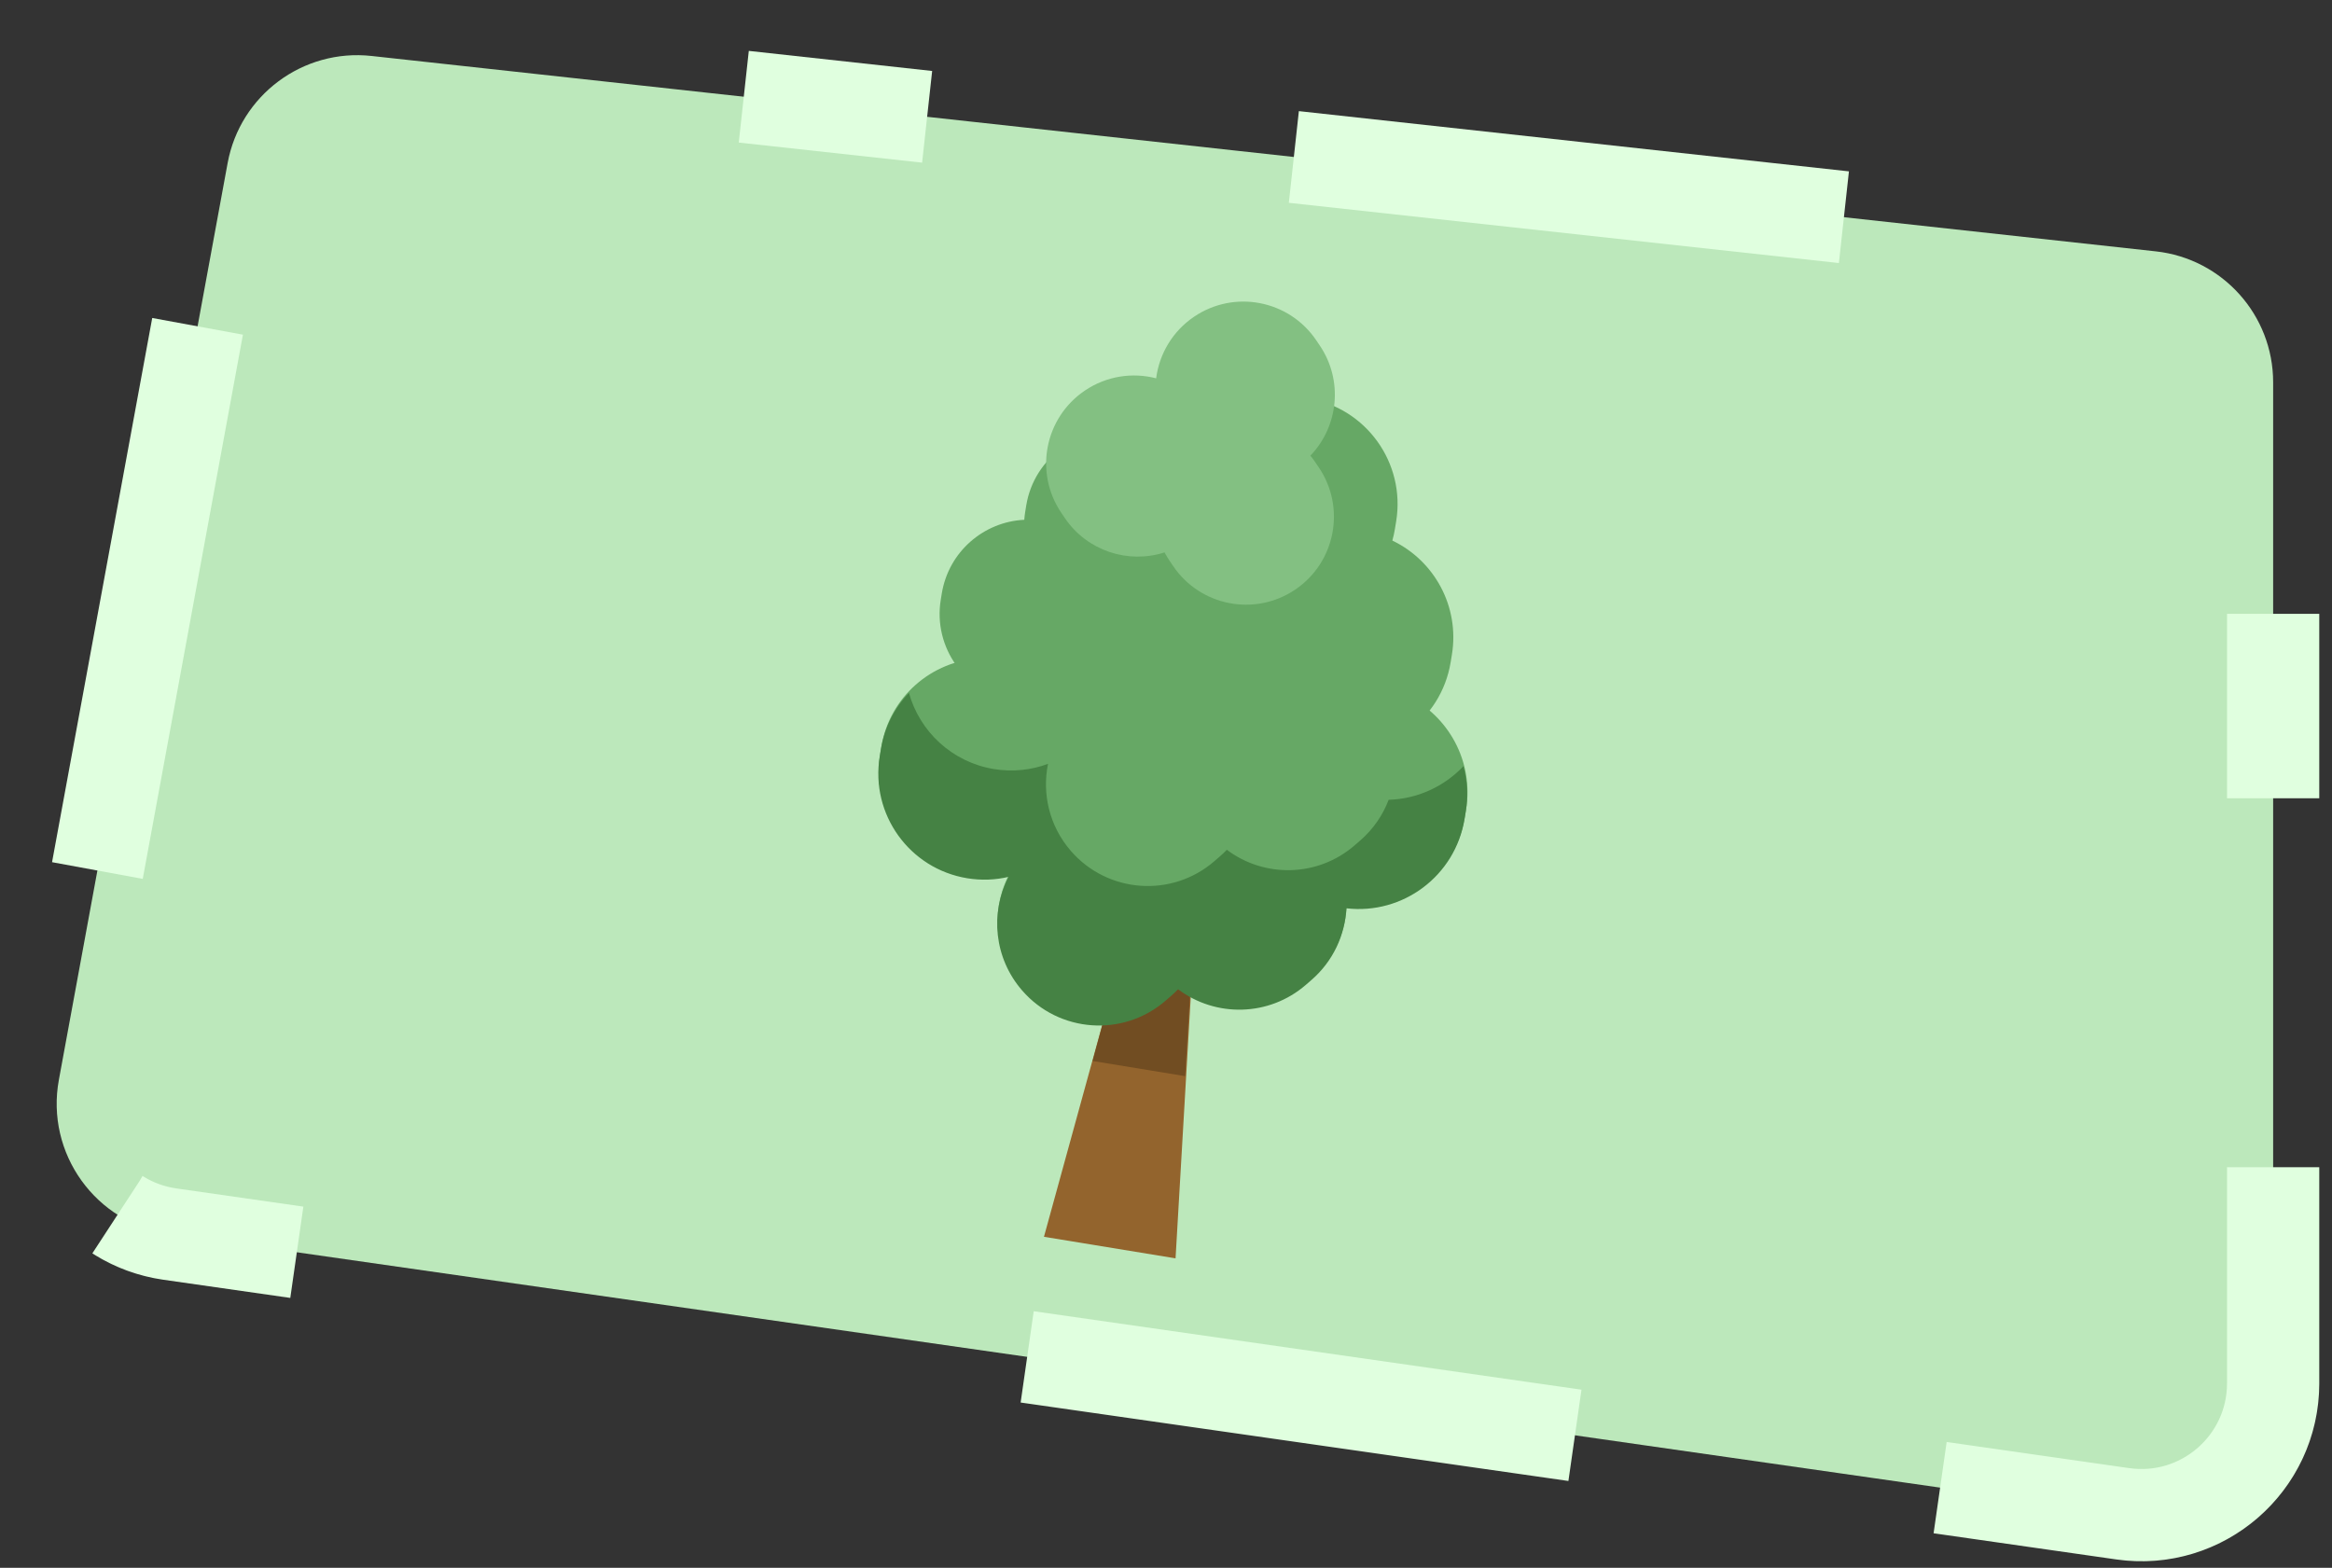 <svg width="177" height="119" viewBox="0 0 177 119" fill="none" xmlns="http://www.w3.org/2000/svg">
<rect x="0" y="0" width="177" height="119" fill="#333333" stroke="none"/>
<path d="M161.115 114.899L12.886 93.669C7.264 92.863 3.441 87.544 4.469 81.959L17.277 12.378C18.226 7.225 22.992 3.678 28.201 4.248L163.621 19.078C168.692 19.633 172.533 23.917 172.533 29.019L172.533 105C172.533 111.087 167.14 115.762 161.115 114.899Z" fill="#BCE8BB" stroke="#E0FFDF" stroke-width="7" stroke-dasharray="14 28 42 56"/>
<path d="M87.187 64.968L90.966 65.588L89.225 95.511L79.237 93.875L87.187 64.968Z" fill="#93642D"/>
<path d="M87.16 64.964L90.914 65.579L89.952 81.681L82.932 80.531L87.16 64.964Z" fill="#714D22"/>
<path fill-rule="evenodd" clip-rule="evenodd" d="M74.616 48.651C75.335 44.266 79.472 41.293 83.858 42.012C88.243 42.731 91.216 46.868 90.497 51.254L90.404 51.821C90.356 52.119 90.291 52.411 90.212 52.695C93.359 54.197 95.275 57.644 94.682 61.258L94.589 61.826C93.871 66.211 89.733 69.184 85.347 68.465C82.975 68.076 81.017 66.688 79.832 64.801C78.107 66.211 75.808 66.902 73.436 66.513C69.051 65.795 66.078 61.657 66.797 57.271L66.89 56.704C67.515 52.89 70.725 50.145 74.436 49.967C74.453 49.718 74.482 49.469 74.523 49.219L74.616 48.651Z" fill="#66A865"/>
<path fill-rule="evenodd" clip-rule="evenodd" d="M88.5 75.8C85.278 78.597 80.399 78.251 77.603 75.029C74.806 71.807 75.152 66.928 78.374 64.132L78.791 63.77C79.01 63.58 79.236 63.404 79.469 63.243C78.068 60.203 78.769 56.483 81.425 54.178L81.842 53.816C85.064 51.02 89.943 51.365 92.739 54.587C94.252 56.33 94.845 58.557 94.562 60.677C96.701 60.695 98.822 61.596 100.334 63.339C103.13 66.561 102.785 71.44 99.563 74.236L99.146 74.598C96.344 77.03 92.29 77.086 89.441 74.94C89.276 75.113 89.101 75.279 88.917 75.439L88.5 75.8Z" fill="#66A865"/>
<path fill-rule="evenodd" clip-rule="evenodd" d="M90.986 48.707C91.713 44.272 95.897 41.267 100.331 41.993C104.765 42.72 107.771 46.904 107.044 51.338L106.95 51.912C106.901 52.213 106.835 52.508 106.755 52.795C109.937 54.314 111.874 57.799 111.275 61.454L111.181 62.028C110.455 66.462 106.271 69.467 101.837 68.741C99.439 68.348 97.458 66.944 96.26 65.036C94.516 66.462 92.191 67.16 89.793 66.767C85.359 66.04 82.353 61.857 83.08 57.422L83.174 56.849C83.806 52.993 87.052 50.217 90.804 50.037C90.821 49.786 90.851 49.533 90.892 49.28L90.986 48.707Z" fill="#66A865"/>
<path fill-rule="evenodd" clip-rule="evenodd" d="M89.911 36.942C90.638 32.508 94.822 29.502 99.256 30.229C103.69 30.956 106.696 35.139 105.969 39.574L105.875 40.147C105.826 40.449 105.761 40.743 105.68 41.031C108.863 42.55 110.799 46.035 110.2 49.69L110.106 50.263C109.38 54.697 105.196 57.703 100.762 56.976C98.364 56.583 96.384 55.179 95.186 53.271C93.441 54.697 91.116 55.396 88.718 55.003C84.284 54.276 81.278 50.092 82.005 45.658L82.099 45.084C82.731 41.228 85.977 38.453 89.729 38.272C89.746 38.021 89.776 37.769 89.817 37.516L89.911 36.942Z" fill="#66A865"/>
<path fill-rule="evenodd" clip-rule="evenodd" d="M77.893 38.361C78.489 34.723 81.922 32.257 85.56 32.853C89.199 33.449 91.665 36.882 91.069 40.521L90.991 40.991C90.951 41.238 90.897 41.48 90.831 41.716C93.443 42.962 95.032 45.822 94.54 48.821L94.463 49.291C93.867 52.93 90.434 55.396 86.796 54.8C84.828 54.477 83.203 53.325 82.22 51.76C80.789 52.929 78.882 53.503 76.914 53.18C73.275 52.584 70.809 49.151 71.406 45.513L71.483 45.042C72.001 41.878 74.665 39.601 77.743 39.453C77.757 39.247 77.782 39.04 77.816 38.832L77.893 38.361Z" fill="#66A865"/>
<path fill-rule="evenodd" clip-rule="evenodd" d="M100.1 35.481C102.165 38.535 101.364 42.685 98.31 44.751C95.256 46.816 91.106 46.015 89.04 42.961L88.773 42.566C88.632 42.358 88.505 42.145 88.391 41.929C85.637 42.816 82.518 41.829 80.816 39.312L80.549 38.917C78.483 35.863 79.285 31.713 82.339 29.647C83.99 28.53 85.963 28.252 87.752 28.715C87.989 26.881 88.982 25.155 90.633 24.038C93.687 21.972 97.838 22.773 99.903 25.828L100.17 26.223C101.966 28.878 101.595 32.363 99.459 34.585C99.59 34.744 99.715 34.911 99.832 35.086L100.1 35.481Z" fill="#83C082"/>
<path fill-rule="evenodd" clip-rule="evenodd" d="M111.076 58.155C109.623 59.693 107.592 60.643 105.4 60.706C104.962 61.862 104.239 62.929 103.241 63.796L102.824 64.158C100.022 66.59 95.967 66.645 93.118 64.5C92.953 64.672 92.778 64.839 92.594 64.999L92.178 65.36C88.956 68.156 84.077 67.811 81.28 64.589C79.643 62.703 79.083 60.248 79.546 57.977C78.278 58.449 76.872 58.608 75.441 58.374C72.249 57.85 69.805 55.516 68.989 52.593C67.904 53.726 67.138 55.187 66.865 56.852L66.772 57.419C66.054 61.805 69.026 65.943 73.412 66.661C74.49 66.838 75.553 66.791 76.554 66.556C75.139 69.285 75.442 72.715 77.579 75.177C80.375 78.4 85.254 78.745 88.476 75.948L88.893 75.587C89.077 75.427 89.251 75.261 89.417 75.088C92.265 77.234 96.32 77.177 99.122 74.746L99.539 74.384C101.192 72.95 102.088 70.967 102.191 68.942C106.482 69.443 110.451 66.483 111.157 62.175L111.251 61.602C111.446 60.415 111.373 59.245 111.076 58.155Z" fill="#458244"/>
</svg>
